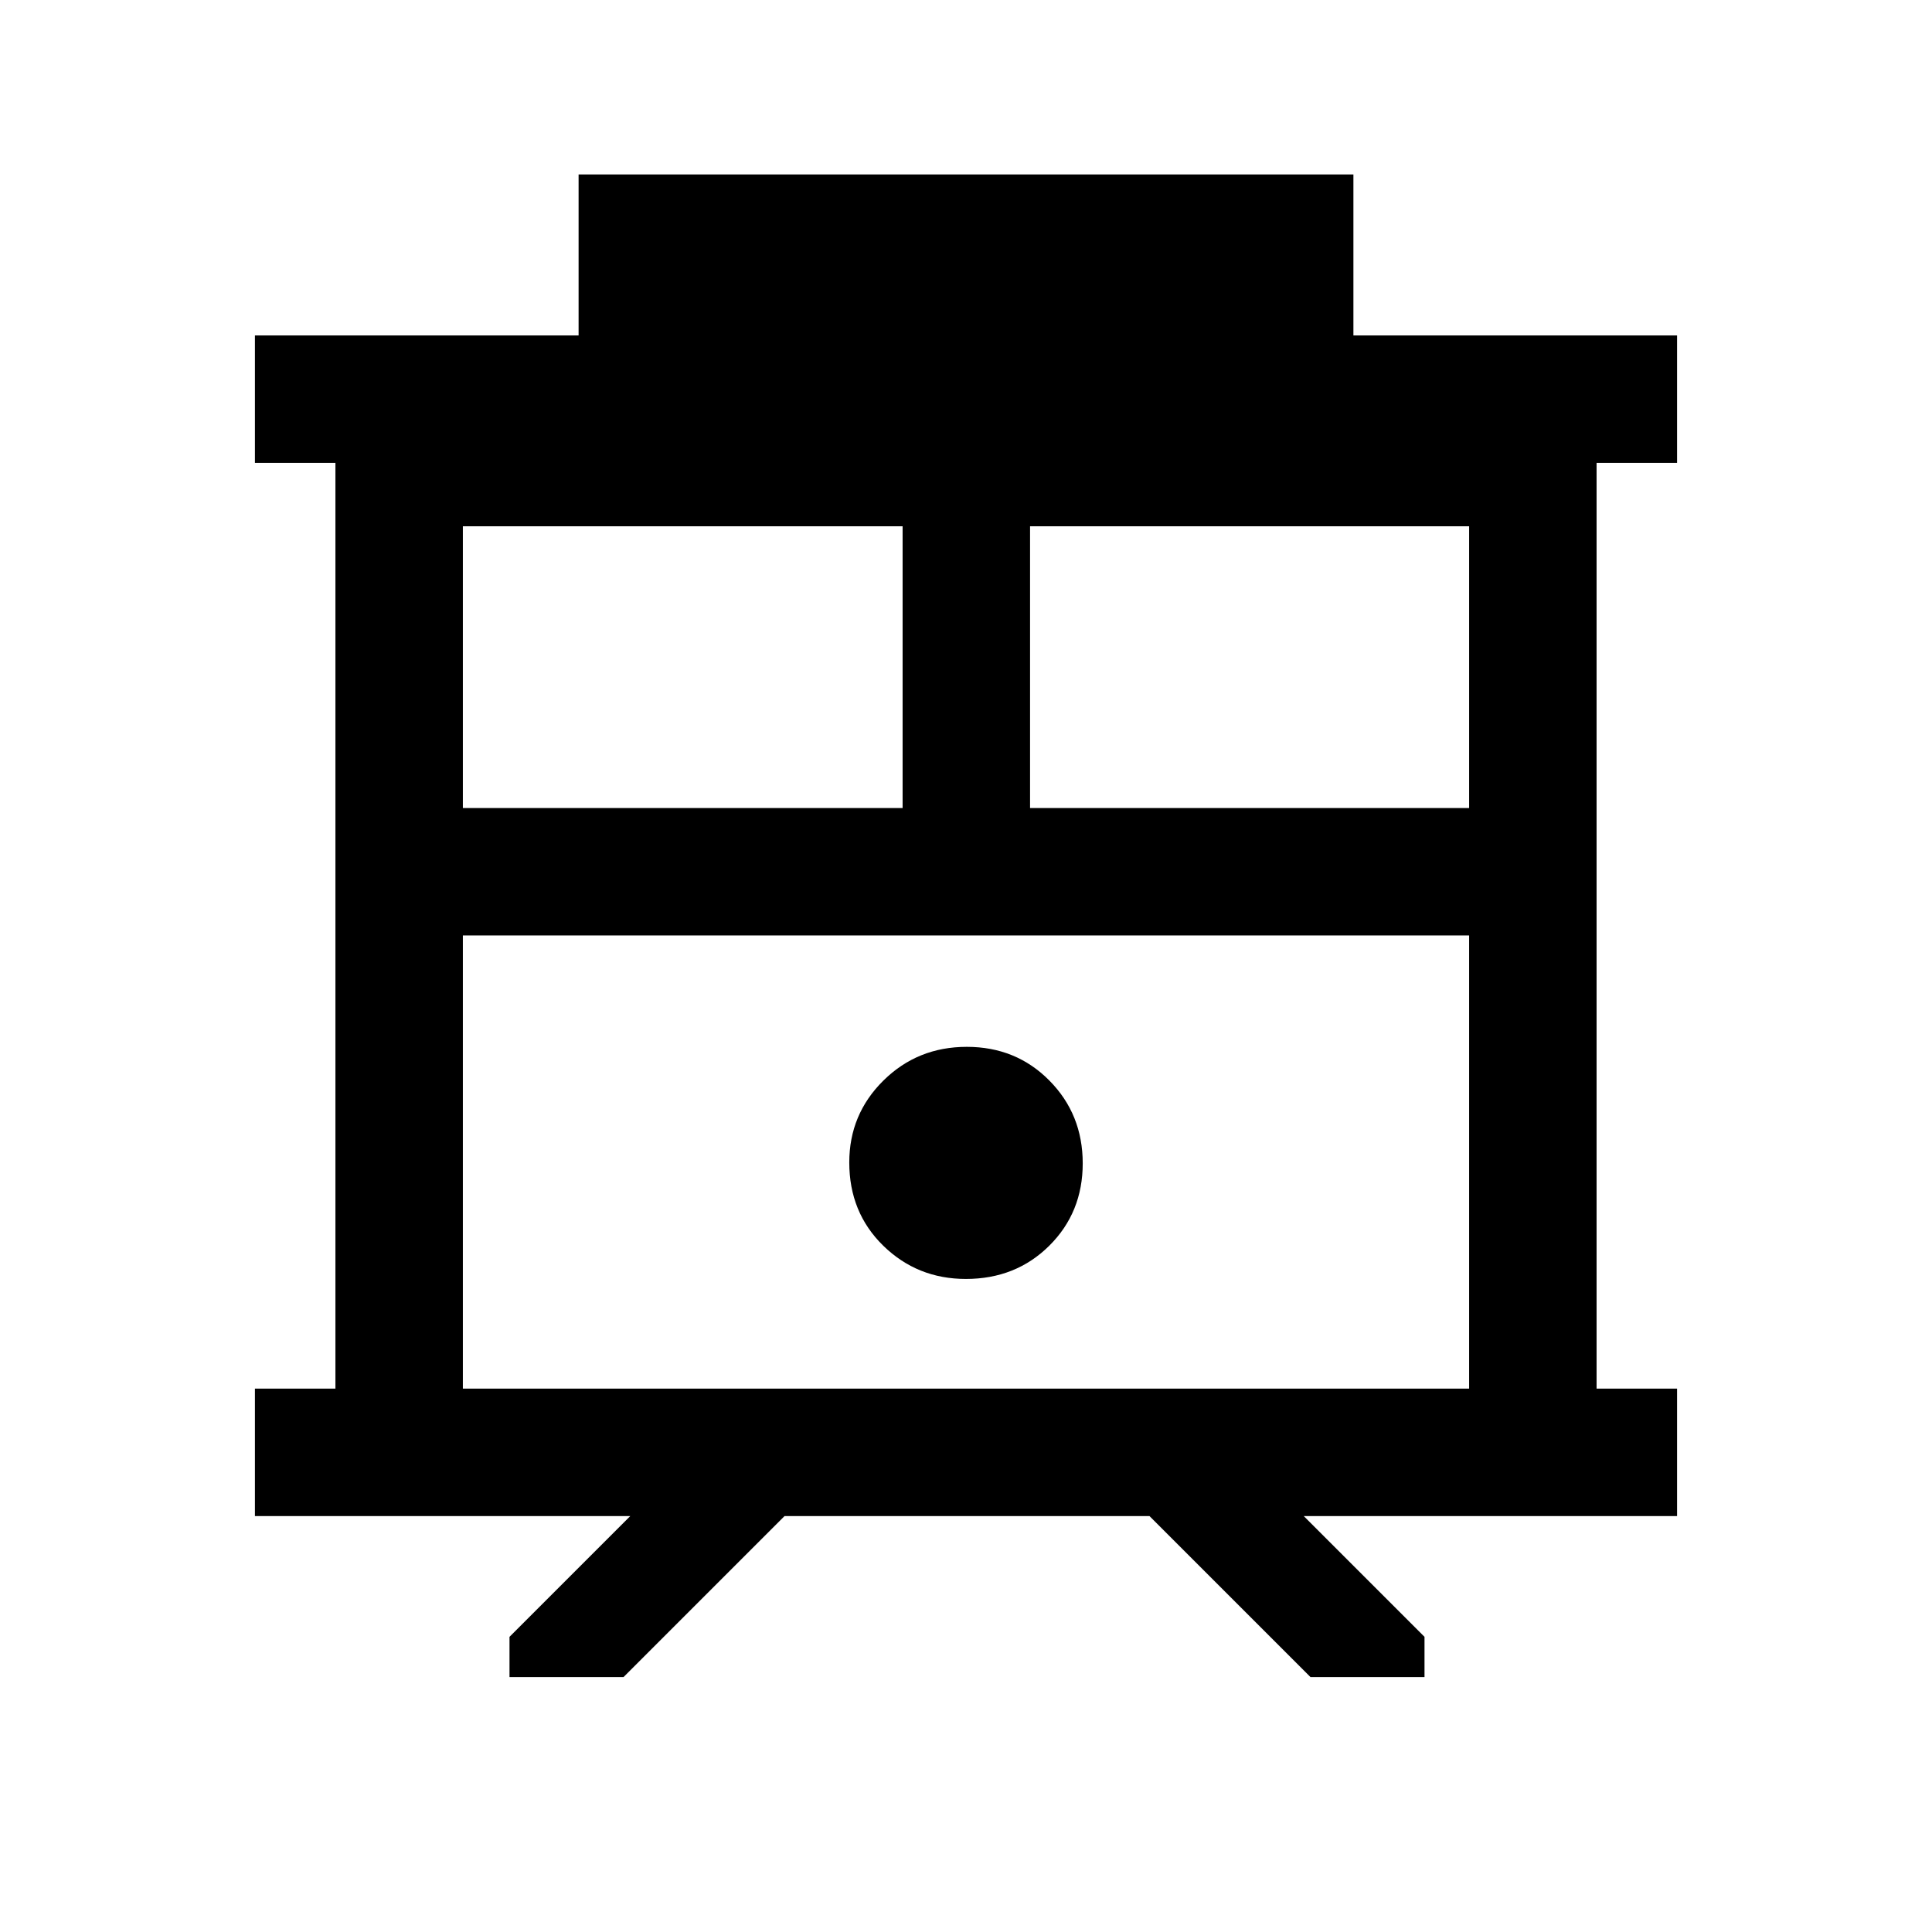 <svg xmlns="http://www.w3.org/2000/svg" height="40" viewBox="0 -960 960 960" width="40"><path d="M253.17-126.67v-20l60-60h-186.5V-270h40v-460h-40v-63.33H287.5v-80h385v80h160.83V-730h-40v460h40v63.33h-185.5l60 60v20h-56.66l-80-80H389.83l-80 80h-56.66ZM230-270h500v-225.17H230V-270Zm281.83-288.5H730v-140H511.83v140Zm-281.83 0h218.5v-140H230v140Zm249.94 234q24.81 0 41.44-16.51Q538-357.53 538-381.93q0-24.4-16.57-41.15-16.56-16.75-41.04-16.75-24.47 0-41.43 16.75Q422-406.32 422-382.38q0 24.88 16.9 41.38 16.9 16.5 41.04 16.5ZM230-495.17h500-500Z"/></svg>